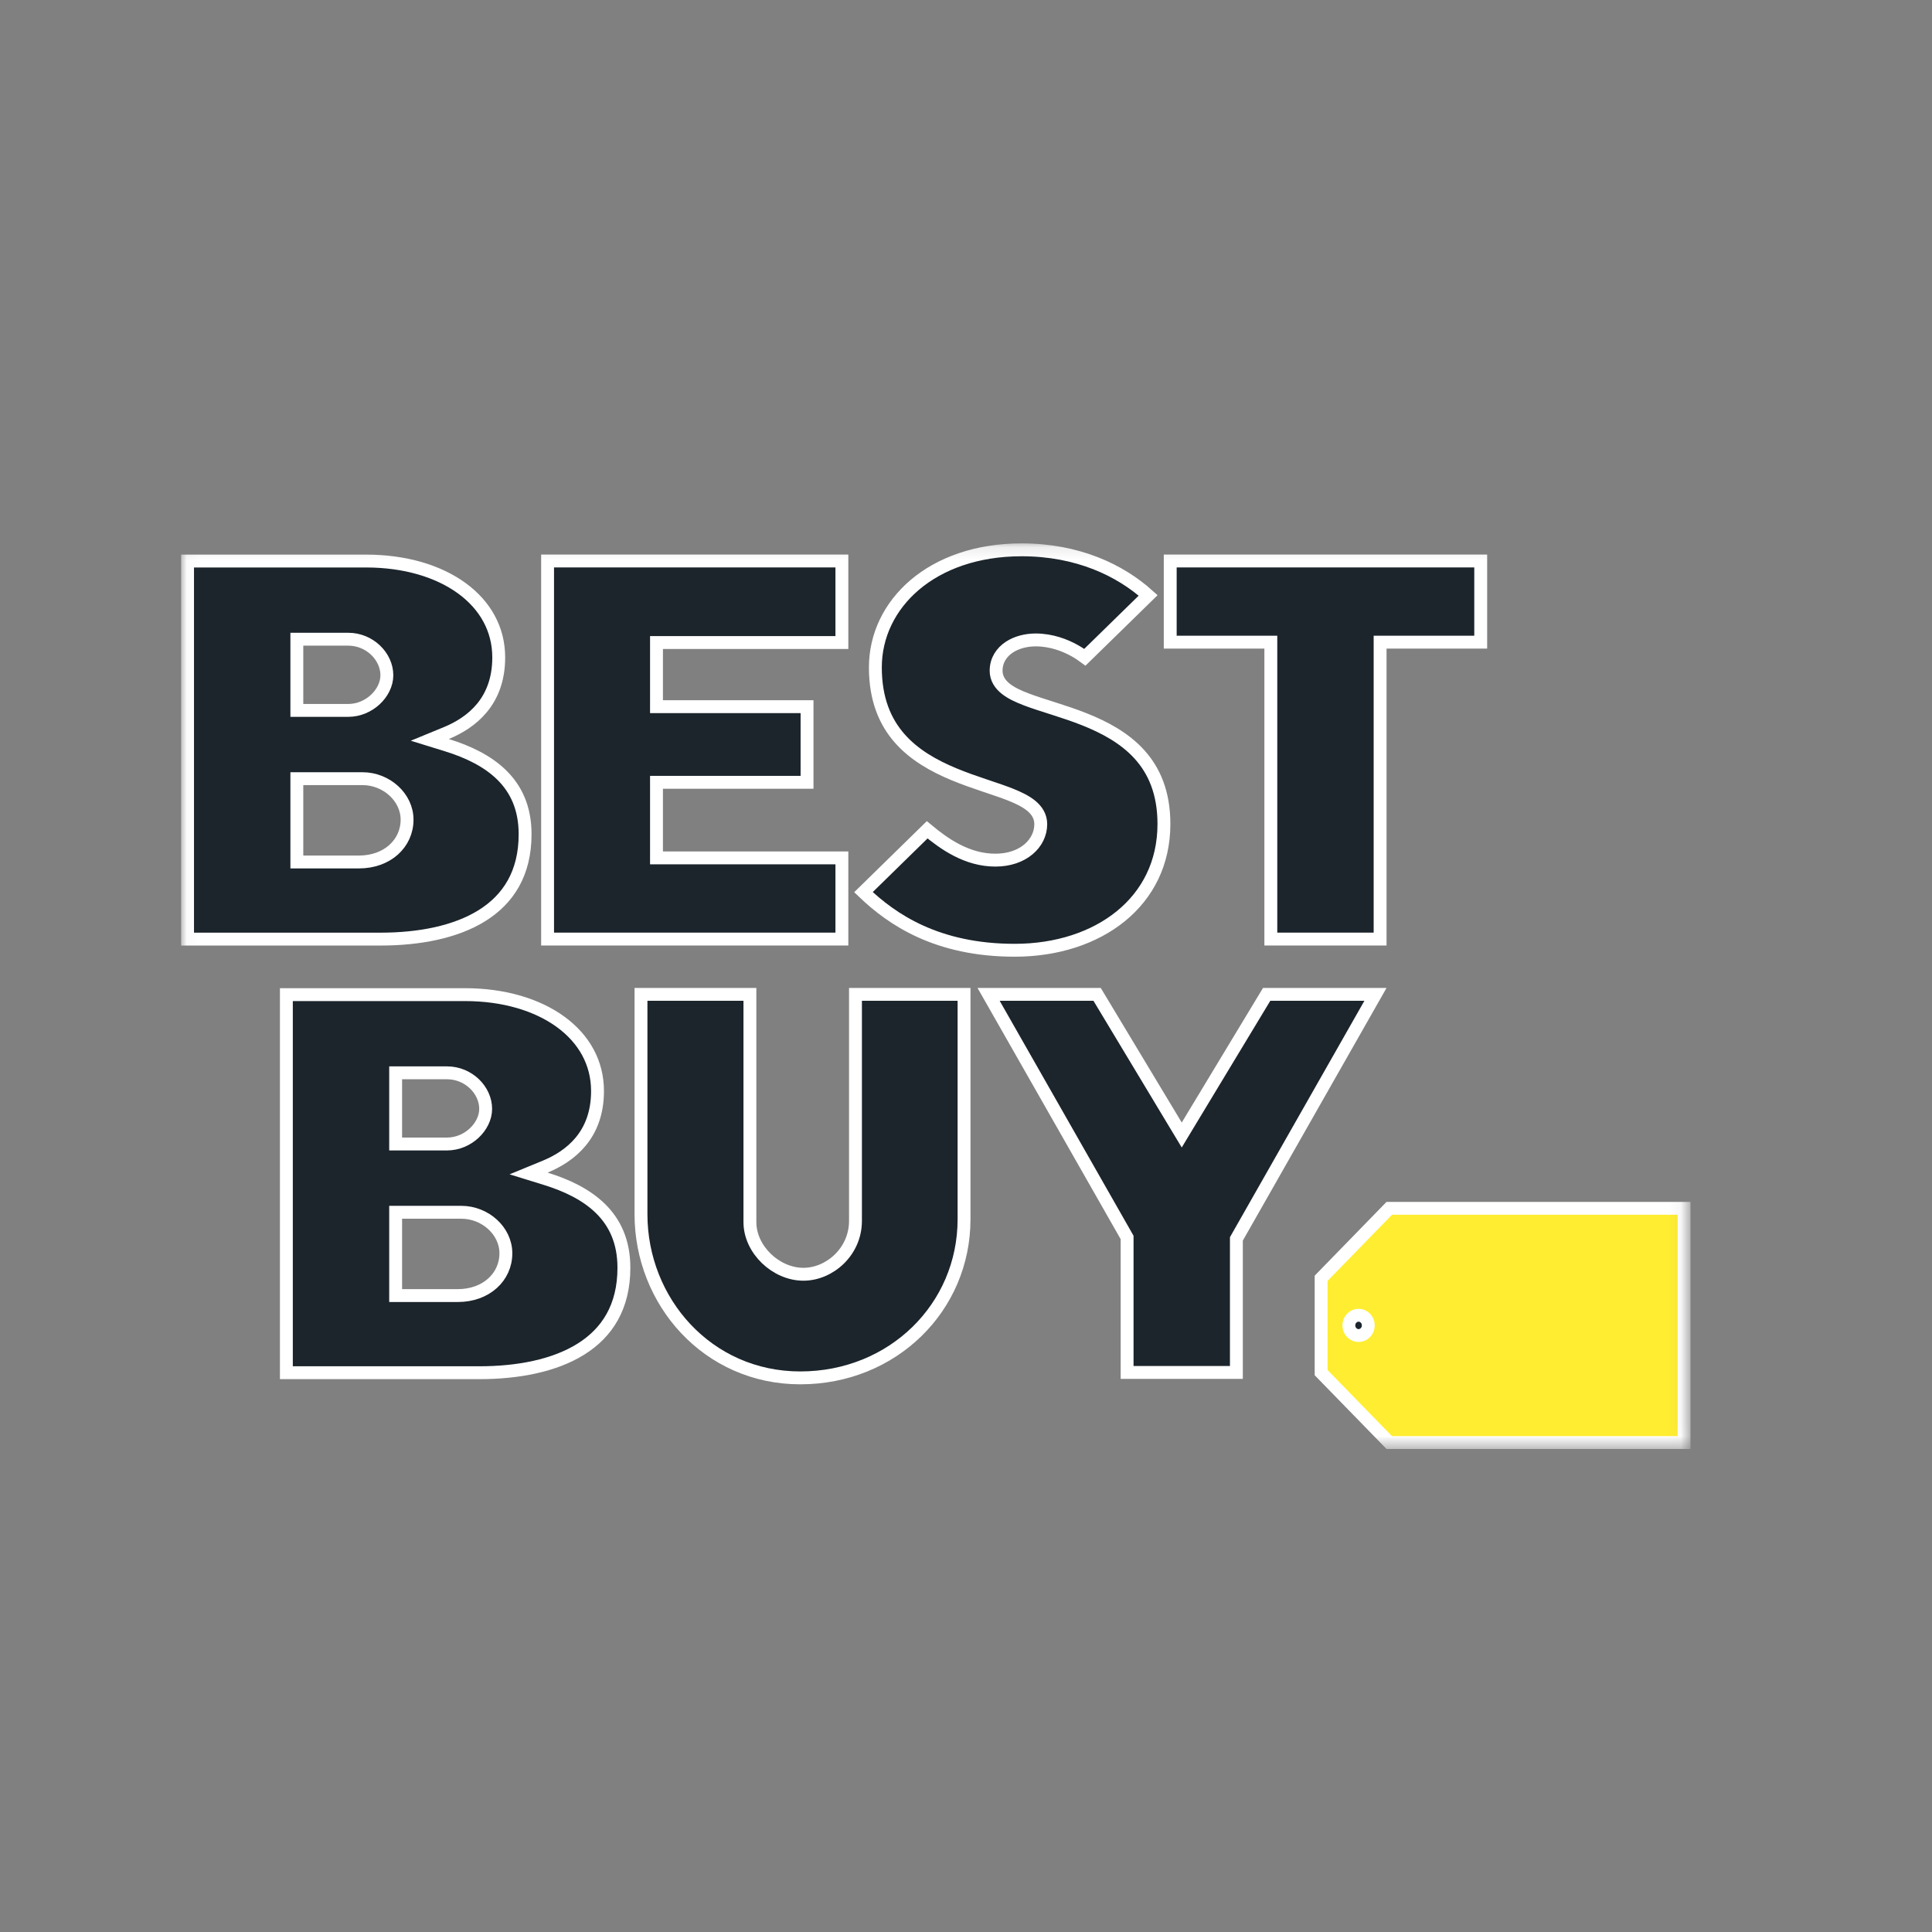 <svg width="150" height="150" viewBox="0 0 150 150" fill="none" xmlns="http://www.w3.org/2000/svg">
<rect x="0" y="0" width="150" height="150" fill="#808080" stroke="none"/>
<g clip-path="url(#clip0_1_2)">
<mask id="mask0_1_2" style="mask-type:luminance" maskUnits="userSpaceOnUse" x="0" y="0" width="150" height="150">
<path d="M150 0H0V150H150V0Z" fill="white"/>
</mask>
<g mask="url(#mask0_1_2)">
<mask id="mask1_1_2" style="mask-type:luminance" maskUnits="userSpaceOnUse" x="14" y="42" width="118" height="71">
<path d="M14.562 42.688H130.75V112H14.562V42.688Z" fill="white" stroke="white"/>
</mask>
<g mask="url(#mask1_1_2)">
<path d="M29.544 72.912H14.562V43.559H28.428C31.443 43.559 34.032 44.344 35.852 45.669C37.664 46.988 38.721 48.841 38.721 51.041C38.721 52.786 38.178 54.046 37.416 54.968C36.646 55.899 35.631 56.512 34.654 56.914L33.369 57.443L34.697 57.854C36.342 58.364 37.862 59.091 38.967 60.184C40.057 61.262 40.769 62.721 40.769 64.768C40.769 67.817 39.453 69.819 37.427 71.085C35.369 72.37 32.544 72.912 29.544 72.912ZM23.547 49.628H23.047V50.128V54.656V55.156H23.547H27.034C27.863 55.156 28.607 54.81 29.142 54.311C29.672 53.818 30.036 53.136 30.036 52.428C30.036 50.974 28.71 49.628 27.034 49.628H23.547ZM23.547 60.456H23.047V60.956V66.424V66.924H23.547H27.871C30.069 66.924 31.605 65.485 31.605 63.64C31.605 61.892 29.99 60.456 28.15 60.456H23.547Z" fill="#1C252C" stroke="white"/>
<path d="M37.215 106.577H22.234V77.223H36.1C39.115 77.223 41.703 78.008 43.523 79.334C45.335 80.653 46.391 82.506 46.391 84.706C46.391 86.45 45.849 87.71 45.087 88.632C44.318 89.563 43.302 90.177 42.325 90.579L41.04 91.108L42.368 91.519C44.013 92.028 45.533 92.755 46.638 93.848C47.728 94.926 48.44 96.385 48.44 98.432C48.44 101.481 47.124 103.484 45.098 104.749C43.04 106.034 40.216 106.577 37.215 106.577ZM31.218 83.293H30.718V83.793V88.32V88.82H31.218H34.705C35.534 88.82 36.278 88.475 36.813 87.976C37.343 87.482 37.707 86.8 37.707 86.093C37.707 84.639 36.381 83.293 34.705 83.293H31.218ZM31.218 94.121H30.718V94.621V100.088V100.588H31.218H35.542C37.74 100.588 39.276 99.15 39.276 97.305C39.276 95.556 37.661 94.121 35.821 94.121H31.218Z" fill="#1C252C" stroke="white"/>
<path d="M51.47 66.606H65.364V72.909H42.514V43.555H65.364V49.886H51.47H50.97V50.386V54.366V54.866H51.47H62.658V60.738H51.47H50.97V61.238V66.106V66.606H51.47Z" fill="#1C252C" stroke="white"/>
<path d="M90.367 63.976C90.367 67.008 89.095 69.442 87.027 71.128C84.95 72.822 82.047 73.778 78.784 73.778C72.745 73.778 69.264 71.394 67.038 69.267L71.986 64.425C73.308 65.524 75.072 66.781 77.285 66.781C79.424 66.781 80.804 65.482 80.804 63.984C80.804 63.383 80.499 62.92 80.072 62.566C79.658 62.222 79.096 61.949 78.483 61.704C77.944 61.489 77.328 61.282 76.686 61.066C76.591 61.034 76.497 61.002 76.401 60.97C75.65 60.717 74.861 60.444 74.076 60.118C72.501 59.465 70.977 58.611 69.846 57.321C68.726 56.044 67.963 54.305 67.963 51.817C67.963 46.903 72.345 42.688 79.313 42.688C83.687 42.688 86.977 44.279 89.143 46.227L84.23 51.029C84.03 50.88 83.754 50.692 83.414 50.503C82.683 50.099 81.635 49.684 80.404 49.684C79.679 49.684 78.936 49.866 78.357 50.25C77.766 50.643 77.338 51.261 77.338 52.076C77.338 52.677 77.655 53.133 78.087 53.476C78.507 53.81 79.076 54.073 79.697 54.308C80.239 54.513 80.858 54.711 81.504 54.917C81.605 54.949 81.707 54.981 81.808 55.014C82.57 55.258 83.371 55.52 84.169 55.836C85.768 56.469 87.314 57.301 88.461 58.566C89.595 59.817 90.367 61.524 90.367 63.976Z" fill="#1C252C" stroke="white"/>
<path d="M107.151 50.357V72.909H98.667V50.357V49.857H98.167H90.856V43.555H114.962V49.857H107.651H107.151V50.357Z" fill="#1C252C" stroke="white"/>
<path d="M49.766 77.202H58.223V94.885C58.223 95.97 58.746 96.981 59.504 97.712C60.263 98.443 61.297 98.933 62.379 98.933C64.404 98.933 66.419 97.185 66.419 94.788V77.202H74.848V94.665C74.848 101.504 69.319 106.978 62.13 106.978C54.938 106.978 49.766 101.044 49.766 94.276V77.202Z" fill="#1C252C" stroke="white"/>
<path d="M95.993 96.321V106.555H87.508V96.209V96.077L87.443 95.962L76.754 77.202H85.179L91.322 87.412L91.75 88.122L92.178 87.412L98.343 77.202H106.791L96.058 96.073L95.993 96.188V96.321Z" fill="#1C252C" stroke="white"/>
<path d="M102.572 106.57V99.245L107.862 93.814H130.75V112H107.862L102.572 106.57Z" fill="#FFED31" stroke="white"/>
<path d="M106.234 102.903C106.234 103.351 105.884 103.692 105.479 103.692C105.074 103.692 104.724 103.351 104.724 102.903C104.724 102.455 105.074 102.115 105.479 102.115C105.884 102.115 106.234 102.455 106.234 102.903Z" fill="#1C252C" stroke="white"/>
</g>
</g>
</g>
<defs>
<clipPath id="clip0_1_2">
<rect width="150" height="150" fill="white"/>
</clipPath>
</defs>
</svg>
